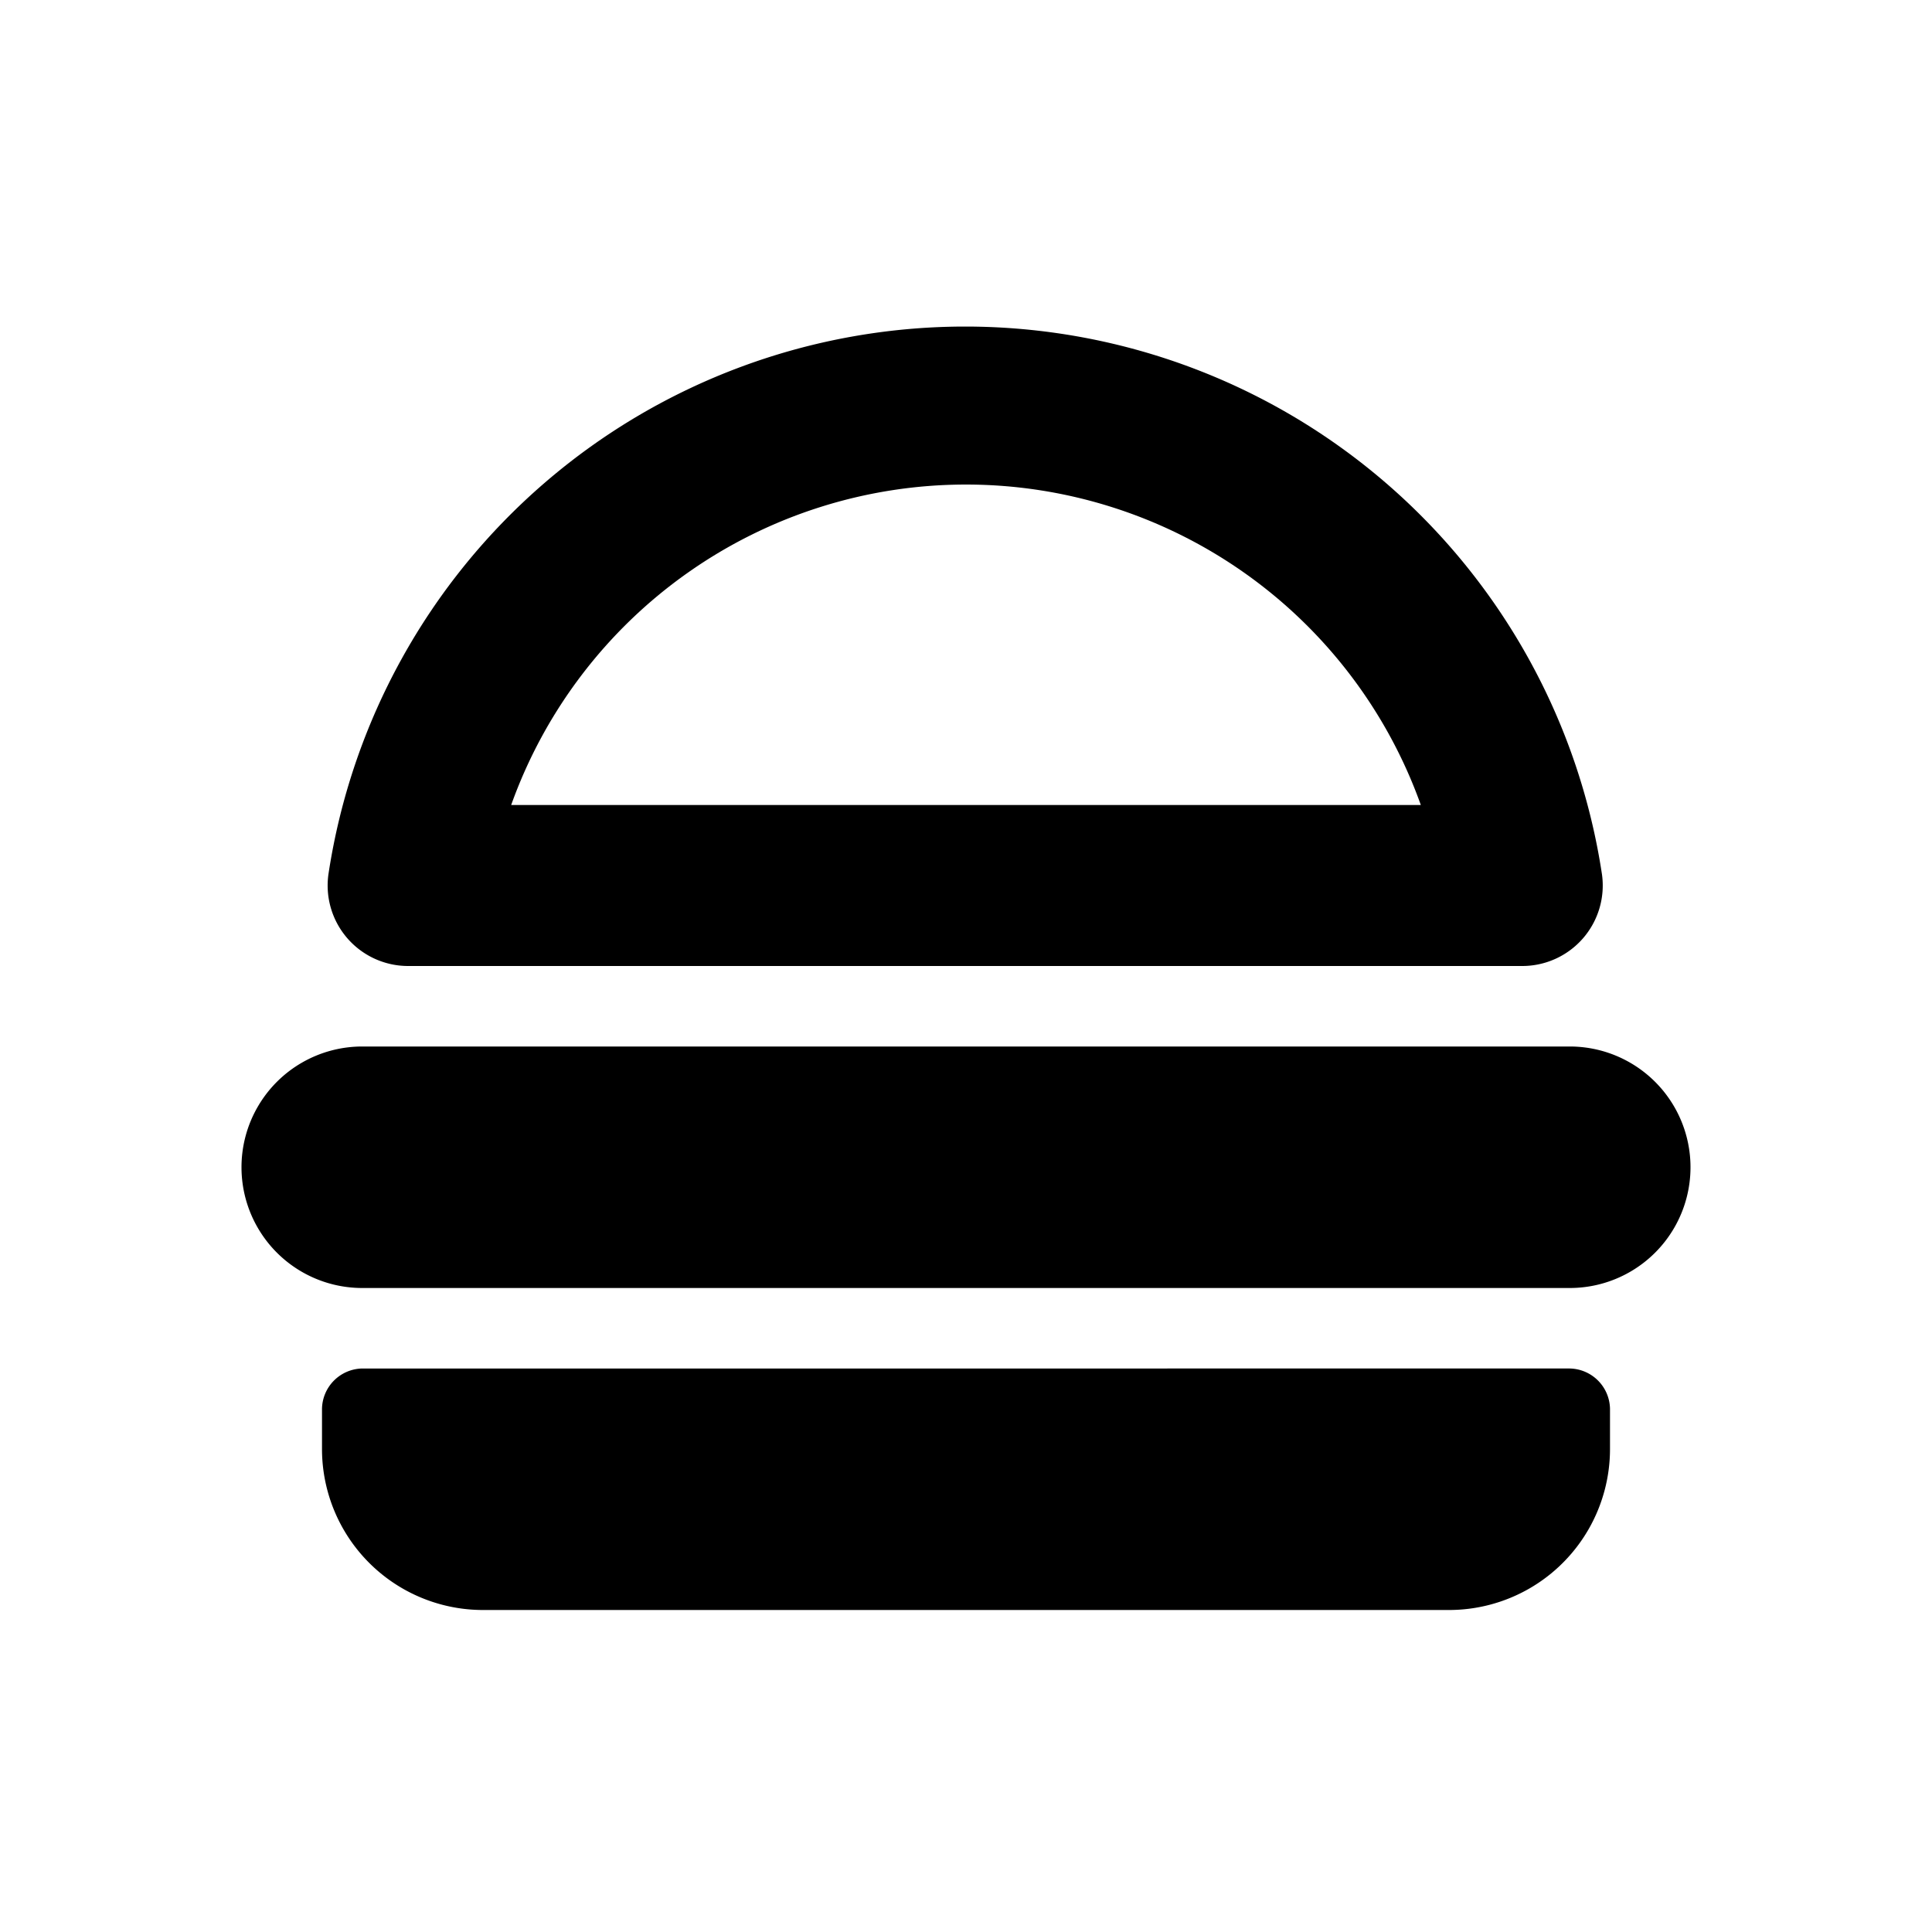 <svg id="Layer_1" data-name="Layer 1" xmlns="http://www.w3.org/2000/svg" viewBox="0 0 24 24"><title>Fastfood</title><path d="M4.5,13h15a1.5,1.5,0,0,1,0,3H4.5a1.5,1.5,0,0,1,0-3Zm0,4a.51.51,0,0,0-.5.5V18a2,2,0,0,0,2,2H18a2,2,0,0,0,2-2v-.5a.51.51,0,0,0-.5-.5Zm.58-5a1,1,0,0,1-1-1.14,8,8,0,0,1,15.82,0,1,1,0,0,1-1,1.14Zm1.27-2h11.3a6,6,0,0,0-11.3,0Z"/></svg>
